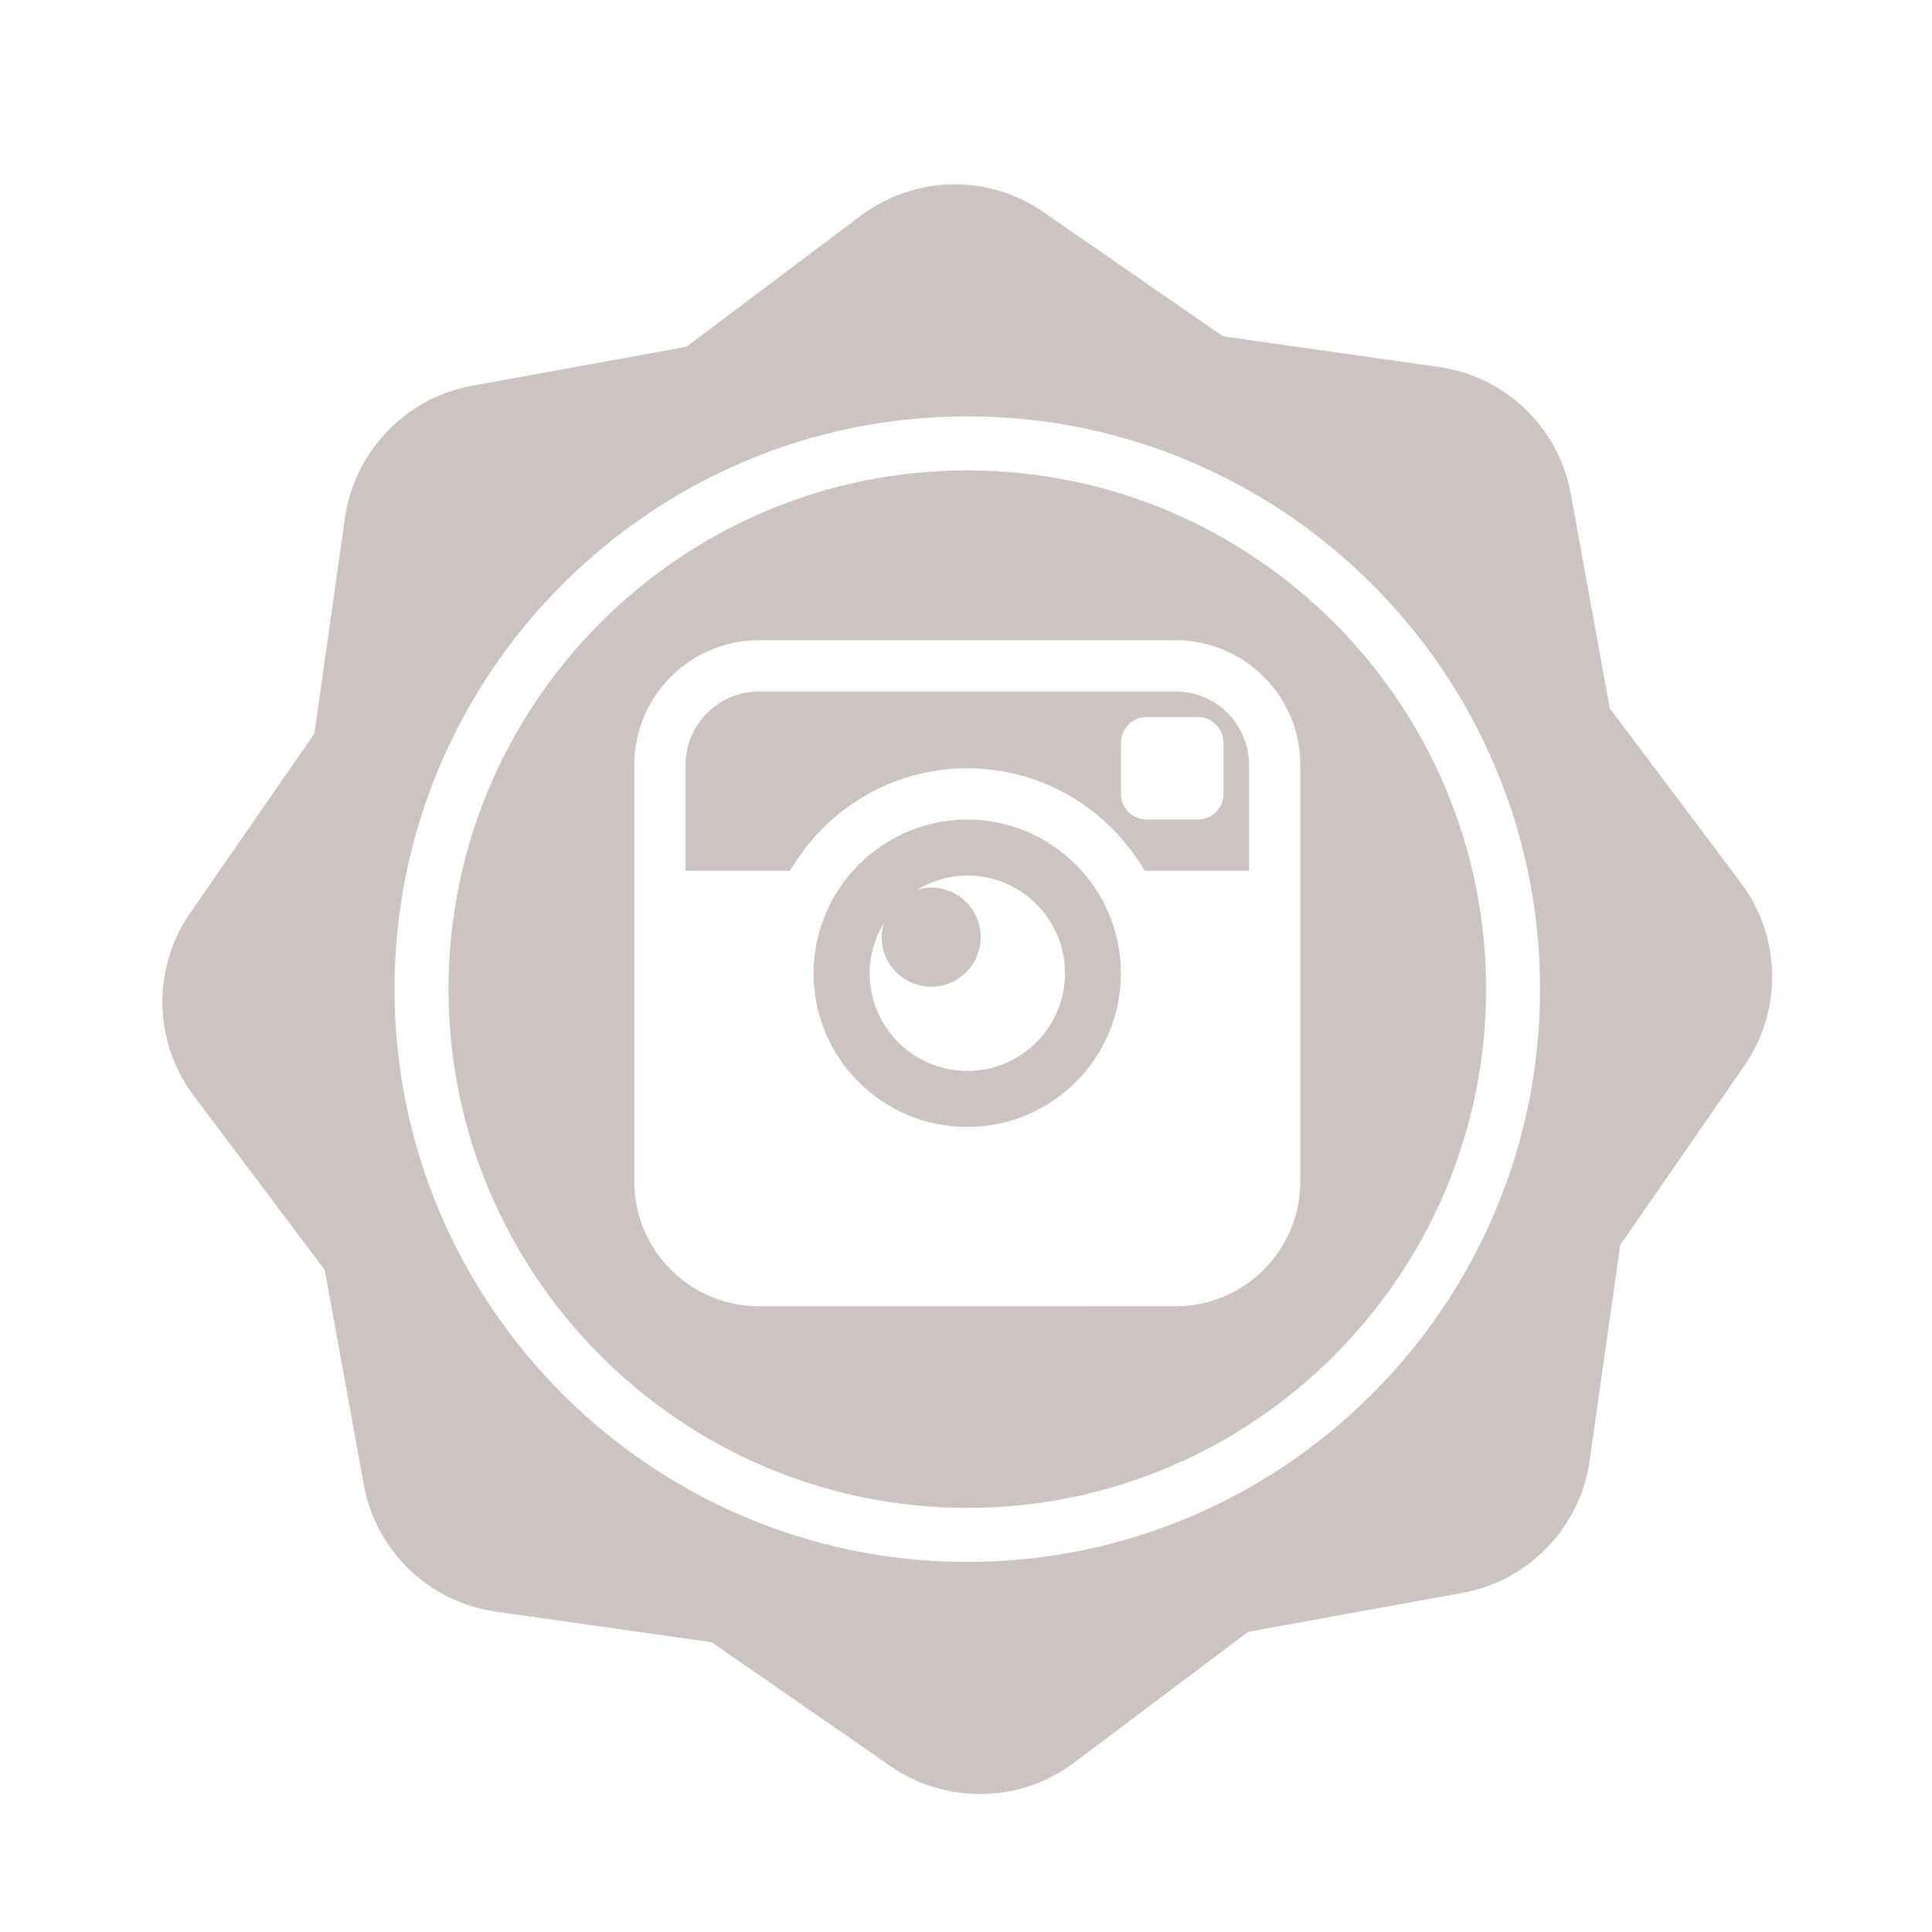 <?xml version="1.0" encoding="utf-8"?>
<!-- Generator: Adobe Illustrator 16.0.4, SVG Export Plug-In . SVG Version: 6.00 Build 0)  -->
<!DOCTYPE svg PUBLIC "-//W3C//DTD SVG 1.1//EN" "http://www.w3.org/Graphics/SVG/1.1/DTD/svg11.dtd">
<svg version="1.1" id="Layer_1" xmlns="http://www.w3.org/2000/svg" xmlns:xlink="http://www.w3.org/1999/xlink" x="0px" y="0px"
	 width="126px" height="126px" viewBox="0 0 126 126" enable-background="new 0 0 126 126" xml:space="preserve">
<g>
	<path fill="#CBC4C2" d="M113.523,57.558l-8.537-11.359l-2.541-13.979c-0.788-4.338-4.25-7.67-8.618-8.29L79.76,21.935
		l-11.681-8.088c-2.935-2.032-6.639-2.391-9.91-0.961c-0.723,0.316-1.41,0.717-2.045,1.194l-11.358,8.536l-13.98,2.541
		c-0.78,0.142-1.542,0.375-2.266,0.691c-3.221,1.408-5.529,4.446-6.023,7.927l-1.995,14.067l-8.089,11.683
		c-2.51,3.625-2.417,8.43,0.232,11.956l8.537,11.356l2.54,13.979c0.789,4.34,4.251,7.67,8.619,8.291l14.068,1.996l11.68,8.088
		c2.891,2.002,6.688,2.371,9.91,0.961c0.724-0.316,1.414-0.719,2.046-1.193l11.359-8.537l13.98-2.541
		c0.779-0.141,1.541-0.373,2.266-0.689c3.221-1.407,5.527-4.444,6.022-7.928l1.995-14.068l8.089-11.682
		C116.266,65.887,116.172,61.082,113.523,57.558z M63.084,101.865c-20.598,0-37.355-16.758-37.355-37.355
		c0-20.599,16.757-37.356,37.355-37.356c20.598,0,37.355,16.757,37.355,37.356C100.439,85.107,83.682,101.865,63.084,101.865z"/>
	<path fill="#CBC4C2" d="M73.002,62.083c-0.025-0.184-0.048-0.367-0.083-0.546c-0.035-0.177-0.082-0.349-0.125-0.521
		c-0.032-0.129-0.062-0.26-0.099-0.386c-0.061-0.202-0.131-0.398-0.203-0.595c-0.033-0.089-0.062-0.18-0.098-0.268
		c-0.088-0.219-0.186-0.434-0.289-0.646c-0.026-0.056-0.053-0.113-0.082-0.169c-0.117-0.231-0.244-0.457-0.379-0.677
		c-0.018-0.031-0.035-0.061-0.055-0.09c-0.146-0.236-0.304-0.466-0.47-0.688c-0.009-0.011-0.017-0.022-0.024-0.033
		c-0.176-0.232-0.359-0.458-0.555-0.675c-1.835-2.046-4.492-3.341-7.456-3.341c-2.965,0-5.621,1.294-7.457,3.341l0,0
		c-0.196,0.218-0.382,0.445-0.558,0.679c-0.006,0.009-0.013,0.018-0.02,0.026c-0.167,0.224-0.325,0.457-0.473,0.694
		c-0.018,0.027-0.034,0.055-0.051,0.083c-0.136,0.222-0.263,0.45-0.382,0.683c-0.027,0.054-0.052,0.109-0.079,0.164
		c-0.104,0.213-0.202,0.429-0.29,0.651c-0.035,0.086-0.064,0.175-0.097,0.262c-0.073,0.198-0.144,0.396-0.204,0.6
		c-0.038,0.125-0.066,0.254-0.099,0.382c-0.044,0.174-0.091,0.347-0.126,0.524c-0.035,0.18-0.058,0.363-0.083,0.546
		c-0.019,0.134-0.044,0.266-0.058,0.403c-0.032,0.324-0.05,0.653-0.05,0.986c0,5.539,4.489,10.025,10.024,10.025
		c5.534,0,10.023-4.486,10.023-10.025c0-0.333-0.018-0.662-0.049-0.986C73.047,62.349,73.021,62.216,73.002,62.083z M63.087,69.842
		c-3.521,0-6.37-2.85-6.37-6.371c0-1.214,0.354-2.333,0.942-3.296c-0.093,0.298-0.157,0.611-0.157,0.943
		c0,1.783,1.445,3.231,3.229,3.231c1.785,0,3.229-1.45,3.229-3.231c0-1.785-1.444-3.231-3.229-3.231
		c-0.329,0-0.641,0.062-0.942,0.155c0.964-0.585,2.083-0.942,3.296-0.942c3.519,0,6.373,2.849,6.373,6.37
		S66.604,69.842,63.087,69.842z"/>
	<path fill="#CBC4C2" d="M76.66,45.093H49.511c-2.648,0-4.803,2.156-4.803,4.804v6.892h6.82c2.316-3.988,6.623-6.683,11.558-6.683
		c4.936,0,9.242,2.694,11.559,6.683h6.819v-6.892C81.463,47.249,79.311,45.093,76.66,45.093z M79.793,51.776
		c0,0.92-0.751,1.671-1.671,1.671h-3.343c-0.92,0-1.67-0.751-1.67-1.671v-3.341c0-0.92,0.75-1.67,1.67-1.67h3.343
		c0.92,0,1.671,0.75,1.671,1.67V51.776z"/>
	<path fill="#CBC4C2" d="M63.084,30.677c-18.655,0-33.833,15.177-33.833,33.833c0,18.654,15.177,33.832,33.833,33.832
		c18.656,0,33.833-15.178,33.833-33.832C96.917,45.854,81.738,30.677,63.084,30.677z M84.805,77.045c0,4.5-3.645,8.146-8.145,8.146
		H49.511c-4.499,0-8.145-3.646-8.145-8.146V49.896c0-4.5,3.646-8.145,8.145-8.145H76.66c4.5,0,8.145,3.645,8.145,8.145V77.045z"/>
</g>
</svg>

